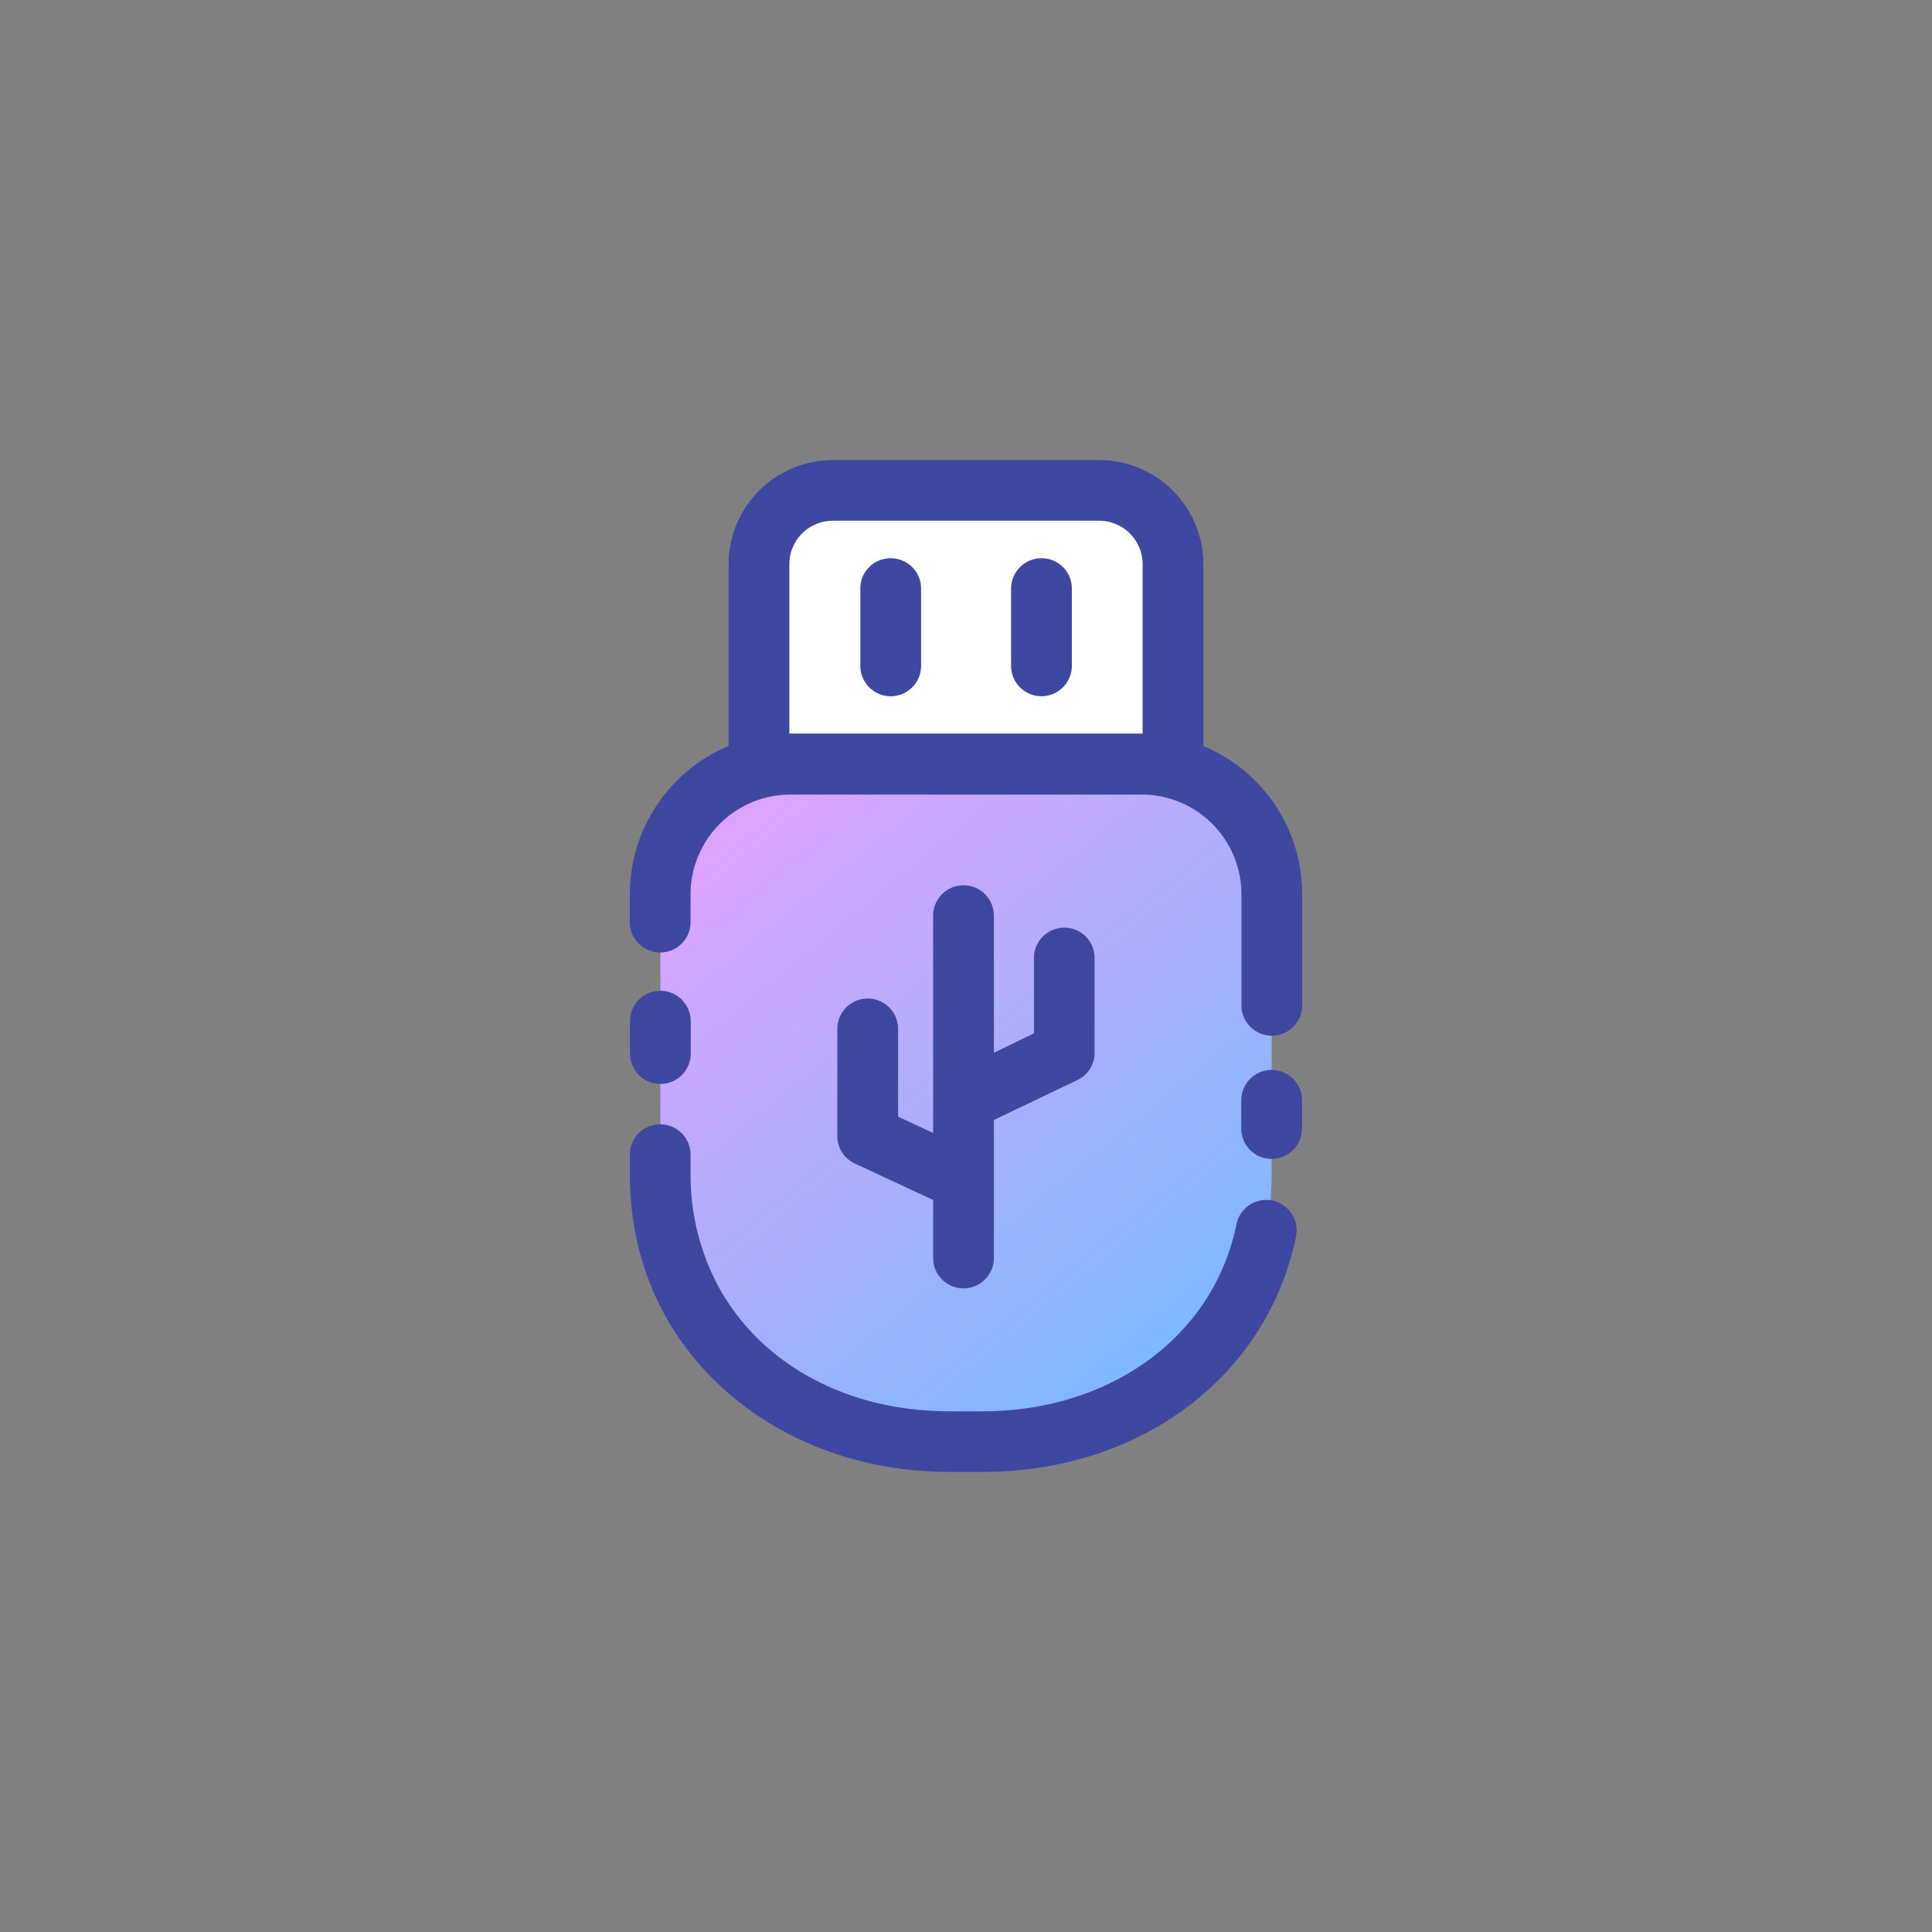 <?xml version="1.0" ?><svg viewBox="0 0 512 512" xmlns="http://www.w3.org/2000/svg" xmlns:xlink="http://www.w3.org/1999/xlink"><rect x="0" y="0" width="512" height="512" fill="#808080" stroke="none"/><defs><style>.cls-1{fill:url(#New_Gradient_Swatch_copy);}.cls-2{fill:#fff;}.cls-3{fill:#3f48a0;}</style><linearGradient gradientUnits="userSpaceOnUse" id="New_Gradient_Swatch_copy" x1="196.07" x2="326.49" y1="207.25" y2="366.66"><stop offset="0" stop-color="#e0a3ff"/><stop offset="1" stop-color="#75baff"/></linearGradient></defs><title/><g id="USB"><path class="cls-1" d="M209.44,202.47h93.13A34.47,34.47,0,0,1,337,236.95v74.29A70.79,70.79,0,0,1,266.25,382H245.75A70.79,70.79,0,0,1,175,311.23V236.95A34.47,34.47,0,0,1,209.44,202.47Z"/><path class="cls-2" d="M220.7,130H291.3a19.56,19.56,0,0,1,19.56,19.56v52.94a0,0,0,0,1,0,0H201.14a0,0,0,0,1,0,0V149.54A19.56,19.56,0,0,1,220.7,130Z"/><path class="cls-3" d="M175,287.26a8.06,8.06,0,0,1-8.05-8.05v-8.59a8,8,0,1,1,16.1,0v8.59A8.05,8.05,0,0,1,175,287.26Z"/><path class="cls-3" d="M260.53,390.07h-9.06c-38.85,0-71.56-22.64-81.41-56.34a78.1,78.1,0,0,1-2.45-11.7,83.84,83.84,0,0,1-.7-10.8V306a8,8,0,1,1,16.1,0v5.19a67.66,67.66,0,0,0,.56,8.71,61.74,61.74,0,0,0,2,9.27C193.46,356.4,219.35,374,251.47,374h9.06c30.67,0,56.2-16.45,65.05-41.92a61.7,61.7,0,0,0,2.1-7.65,8,8,0,1,1,15.77,3.24,77.44,77.44,0,0,1-2.66,9.69C329.65,369.37,298.15,390.07,260.53,390.07Z"/><path class="cls-3" d="M337,307.11a8,8,0,0,1-8.05-8.05v-7.47a8.05,8.05,0,0,1,16.1,0v7.47A8.05,8.05,0,0,1,337,307.11Z"/><path class="cls-3" d="M236,147.94a8,8,0,0,0-8,8.05v20.47a8.05,8.05,0,0,0,16.1,0V156A8.05,8.05,0,0,0,236,147.94Z"/><path class="cls-3" d="M276,147.94a8.05,8.05,0,0,0-8.05,8.05v20.47a8.05,8.05,0,0,0,16.1,0V156A8,8,0,0,0,276,147.94Z"/><path class="cls-3" d="M282,245.84a8.05,8.05,0,0,0-8,8v20L263.39,279V242.66a8.05,8.05,0,0,0-16.1,0v57.59L238,295.93V272.67a8.05,8.05,0,0,0-16.1,0v28.39a8,8,0,0,0,4.64,7.29L247.29,318v15.38a8,8,0,1,0,16.1,0V296.8l22.1-10.56a8,8,0,0,0,4.58-7.26V253.89A8,8,0,0,0,282,245.84Z"/><path class="cls-3" d="M318.91,197.7V149.54a27.63,27.63,0,0,0-27.61-27.61H220.7a27.63,27.63,0,0,0-27.61,27.61V197.7A42.58,42.58,0,0,0,166.91,237v7.37a8,8,0,1,0,16.1,0V237a26.46,26.46,0,0,1,26.43-26.43h93.12A26.46,26.46,0,0,1,329,237v29.42a8,8,0,1,0,16.1,0V237A42.58,42.58,0,0,0,318.91,197.7Zm-109.47-3.28h-.25V149.54A11.52,11.52,0,0,1,220.7,138h70.6a11.52,11.52,0,0,1,11.51,11.51v44.88H209.44Z"/></g></svg>
